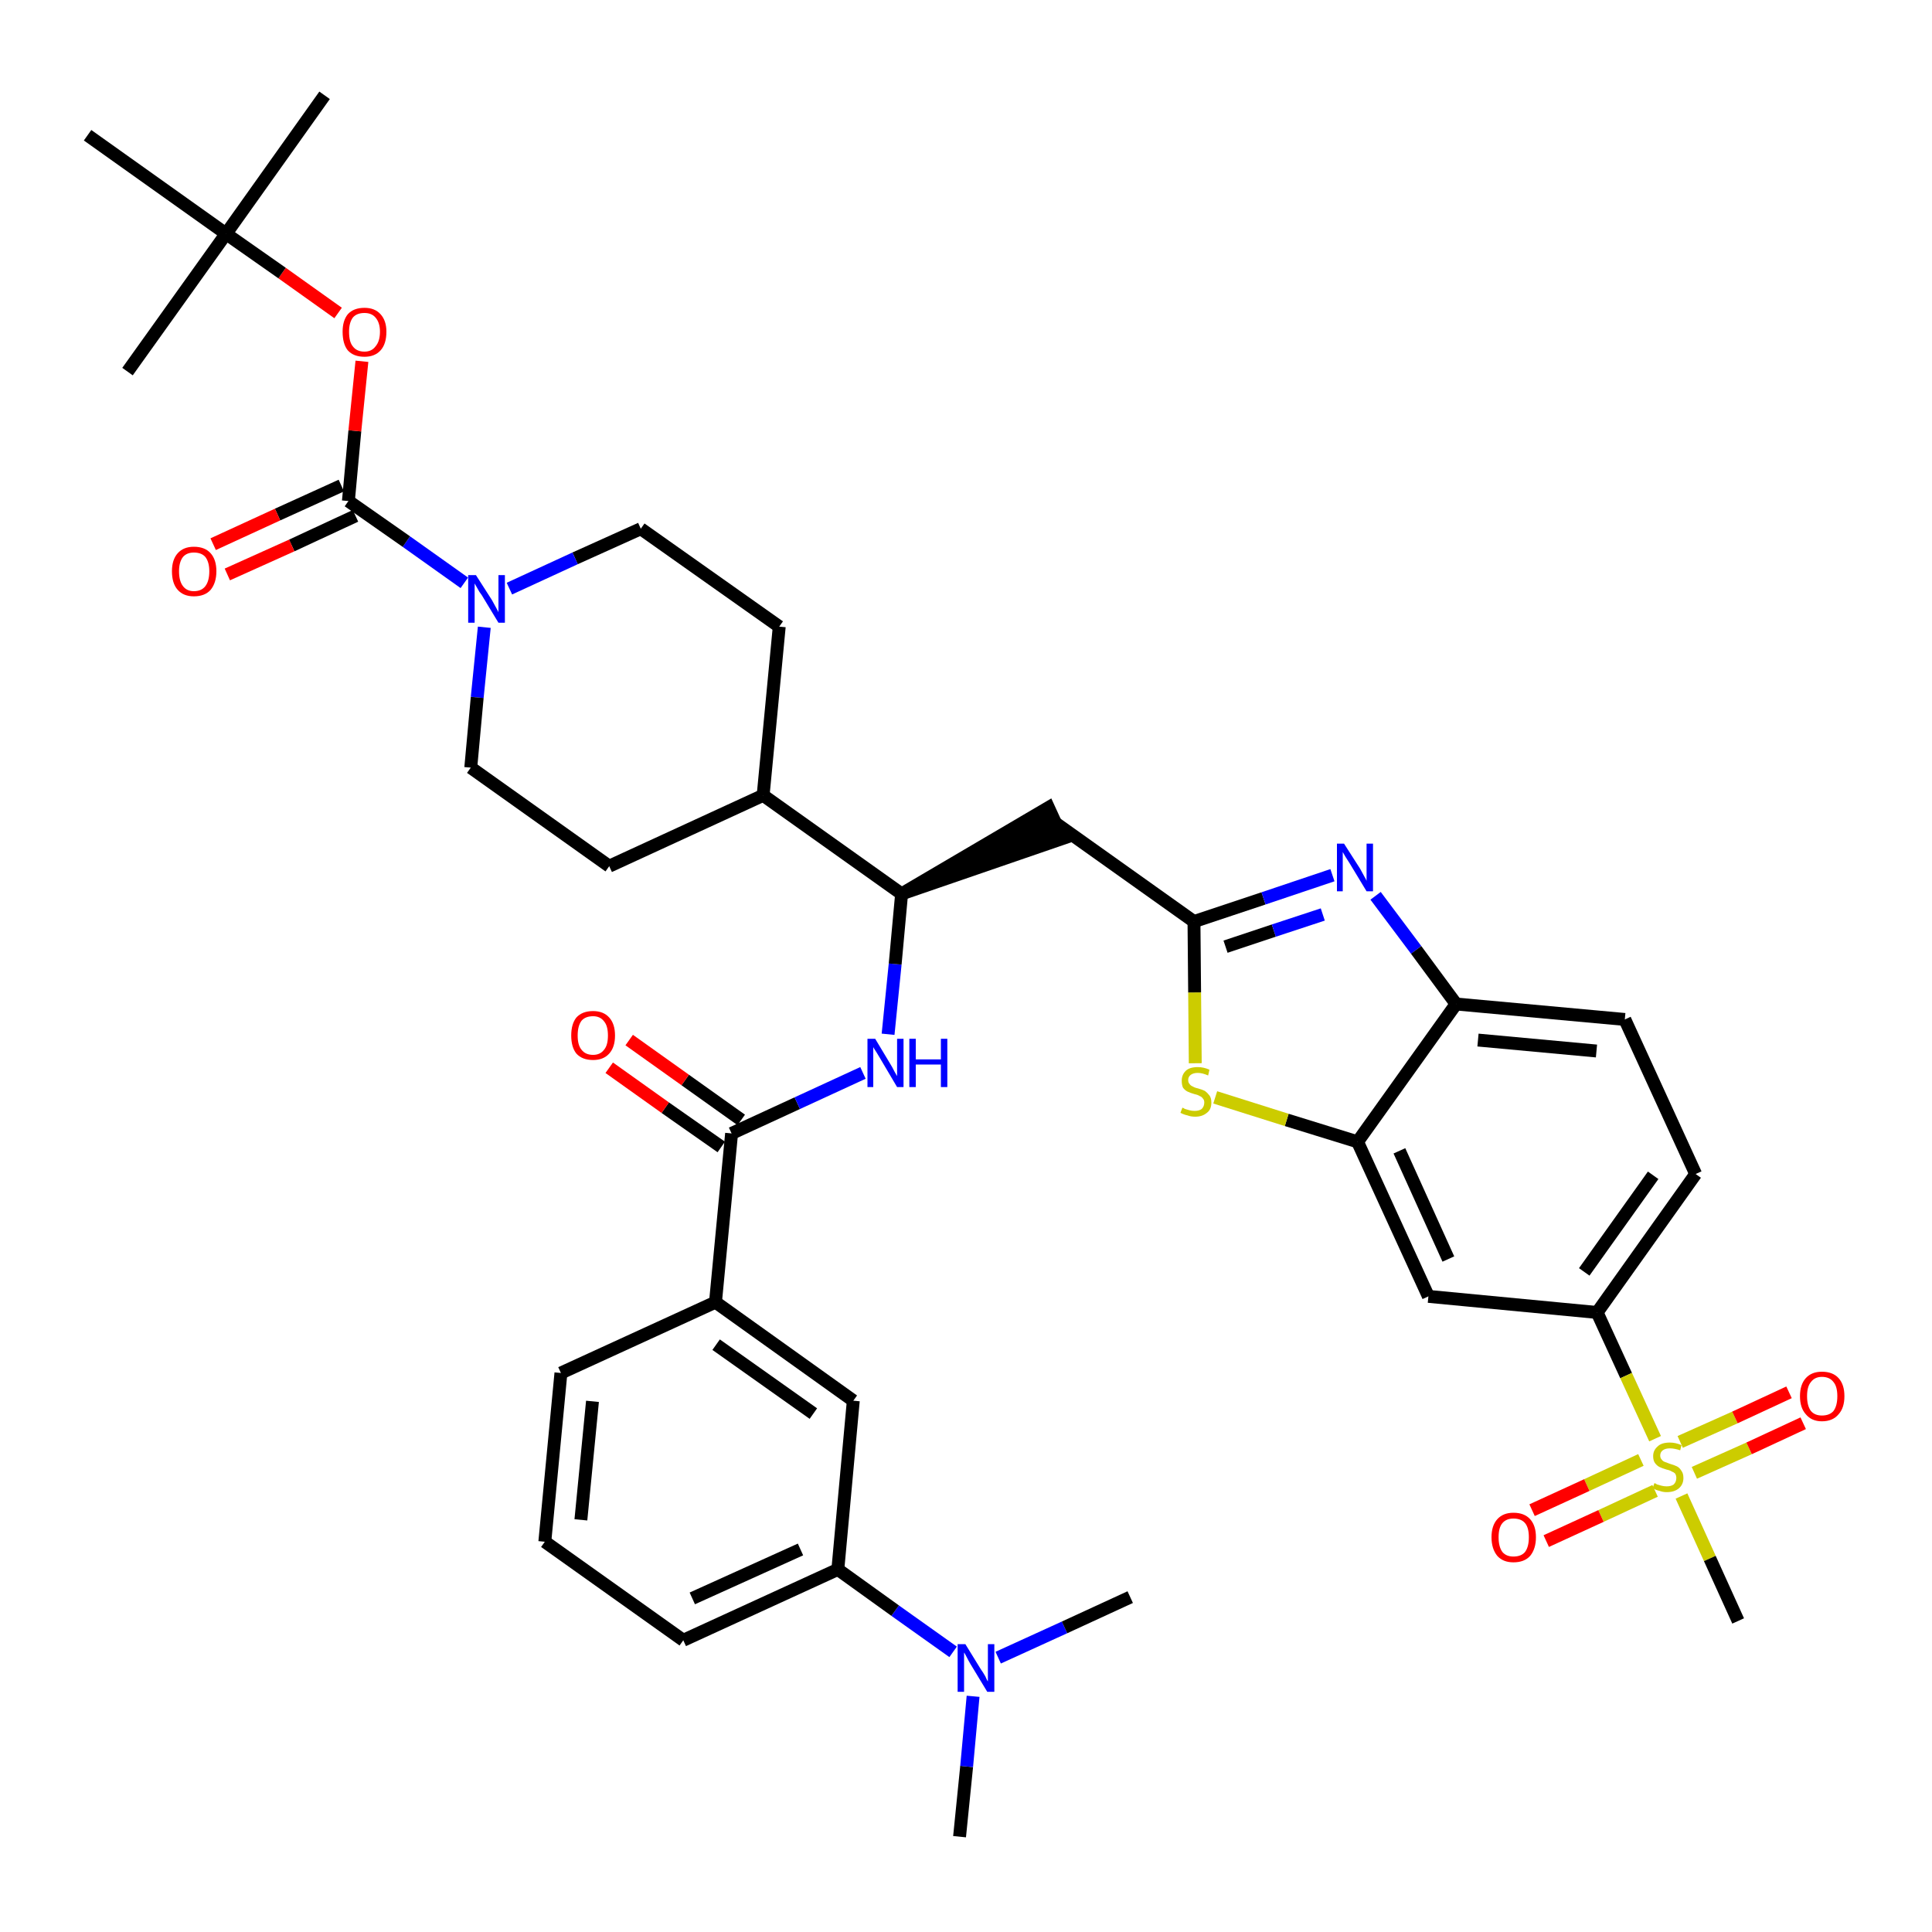 <?xml version='1.0' encoding='iso-8859-1'?>
<svg version='1.1' baseProfile='full'
              xmlns='http://www.w3.org/2000/svg'
                      xmlns:rdkit='http://www.rdkit.org/xml'
                      xmlns:xlink='http://www.w3.org/1999/xlink'
                  xml:space='preserve'
width='300px' height='300px' viewBox='0 0 300 300'>
<!-- END OF HEADER -->
<path class='bond-0 atom-0 atom-1' d='M 149.0,285.2 L 150.1,274.3' style='fill:none;fill-rule:evenodd;stroke:#000000;stroke-width:2.0px;stroke-linecap:butt;stroke-linejoin:miter;stroke-opacity:1' />
<path class='bond-0 atom-0 atom-1' d='M 150.1,274.3 L 151.1,263.4' style='fill:none;fill-rule:evenodd;stroke:#0000FF;stroke-width:2.0px;stroke-linecap:butt;stroke-linejoin:miter;stroke-opacity:1' />
<path class='bond-1 atom-1 atom-2' d='M 155.0,257.4 L 165.3,252.7' style='fill:none;fill-rule:evenodd;stroke:#0000FF;stroke-width:2.0px;stroke-linecap:butt;stroke-linejoin:miter;stroke-opacity:1' />
<path class='bond-1 atom-1 atom-2' d='M 165.3,252.7 L 175.5,248.0' style='fill:none;fill-rule:evenodd;stroke:#000000;stroke-width:2.0px;stroke-linecap:butt;stroke-linejoin:miter;stroke-opacity:1' />
<path class='bond-2 atom-1 atom-3' d='M 148.0,256.5 L 139.0,250.1' style='fill:none;fill-rule:evenodd;stroke:#0000FF;stroke-width:2.0px;stroke-linecap:butt;stroke-linejoin:miter;stroke-opacity:1' />
<path class='bond-2 atom-1 atom-3' d='M 139.0,250.1 L 130.1,243.7' style='fill:none;fill-rule:evenodd;stroke:#000000;stroke-width:2.0px;stroke-linecap:butt;stroke-linejoin:miter;stroke-opacity:1' />
<path class='bond-3 atom-3 atom-4' d='M 130.1,243.7 L 106.1,254.7' style='fill:none;fill-rule:evenodd;stroke:#000000;stroke-width:2.0px;stroke-linecap:butt;stroke-linejoin:miter;stroke-opacity:1' />
<path class='bond-3 atom-3 atom-4' d='M 124.3,240.6 L 107.5,248.2' style='fill:none;fill-rule:evenodd;stroke:#000000;stroke-width:2.0px;stroke-linecap:butt;stroke-linejoin:miter;stroke-opacity:1' />
<path class='bond-39 atom-39 atom-3' d='M 132.5,217.5 L 130.1,243.7' style='fill:none;fill-rule:evenodd;stroke:#000000;stroke-width:2.0px;stroke-linecap:butt;stroke-linejoin:miter;stroke-opacity:1' />
<path class='bond-4 atom-4 atom-5' d='M 106.1,254.7 L 84.6,239.4' style='fill:none;fill-rule:evenodd;stroke:#000000;stroke-width:2.0px;stroke-linecap:butt;stroke-linejoin:miter;stroke-opacity:1' />
<path class='bond-5 atom-5 atom-6' d='M 84.6,239.4 L 87.1,213.2' style='fill:none;fill-rule:evenodd;stroke:#000000;stroke-width:2.0px;stroke-linecap:butt;stroke-linejoin:miter;stroke-opacity:1' />
<path class='bond-5 atom-5 atom-6' d='M 90.2,236.0 L 92.0,217.6' style='fill:none;fill-rule:evenodd;stroke:#000000;stroke-width:2.0px;stroke-linecap:butt;stroke-linejoin:miter;stroke-opacity:1' />
<path class='bond-6 atom-6 atom-7' d='M 87.1,213.2 L 111.1,202.2' style='fill:none;fill-rule:evenodd;stroke:#000000;stroke-width:2.0px;stroke-linecap:butt;stroke-linejoin:miter;stroke-opacity:1' />
<path class='bond-7 atom-7 atom-8' d='M 111.1,202.2 L 113.6,176.0' style='fill:none;fill-rule:evenodd;stroke:#000000;stroke-width:2.0px;stroke-linecap:butt;stroke-linejoin:miter;stroke-opacity:1' />
<path class='bond-38 atom-7 atom-39' d='M 111.1,202.2 L 132.5,217.5' style='fill:none;fill-rule:evenodd;stroke:#000000;stroke-width:2.0px;stroke-linecap:butt;stroke-linejoin:miter;stroke-opacity:1' />
<path class='bond-38 atom-7 atom-39' d='M 111.2,208.8 L 126.3,219.5' style='fill:none;fill-rule:evenodd;stroke:#000000;stroke-width:2.0px;stroke-linecap:butt;stroke-linejoin:miter;stroke-opacity:1' />
<path class='bond-8 atom-8 atom-9' d='M 115.1,173.9 L 106.4,167.7' style='fill:none;fill-rule:evenodd;stroke:#000000;stroke-width:2.0px;stroke-linecap:butt;stroke-linejoin:miter;stroke-opacity:1' />
<path class='bond-8 atom-8 atom-9' d='M 106.4,167.7 L 97.7,161.5' style='fill:none;fill-rule:evenodd;stroke:#FF0000;stroke-width:2.0px;stroke-linecap:butt;stroke-linejoin:miter;stroke-opacity:1' />
<path class='bond-8 atom-8 atom-9' d='M 112.0,178.1 L 103.3,172.0' style='fill:none;fill-rule:evenodd;stroke:#000000;stroke-width:2.0px;stroke-linecap:butt;stroke-linejoin:miter;stroke-opacity:1' />
<path class='bond-8 atom-8 atom-9' d='M 103.3,172.0 L 94.6,165.8' style='fill:none;fill-rule:evenodd;stroke:#FF0000;stroke-width:2.0px;stroke-linecap:butt;stroke-linejoin:miter;stroke-opacity:1' />
<path class='bond-9 atom-8 atom-10' d='M 113.6,176.0 L 123.8,171.3' style='fill:none;fill-rule:evenodd;stroke:#000000;stroke-width:2.0px;stroke-linecap:butt;stroke-linejoin:miter;stroke-opacity:1' />
<path class='bond-9 atom-8 atom-10' d='M 123.8,171.3 L 134.0,166.6' style='fill:none;fill-rule:evenodd;stroke:#0000FF;stroke-width:2.0px;stroke-linecap:butt;stroke-linejoin:miter;stroke-opacity:1' />
<path class='bond-10 atom-10 atom-11' d='M 137.9,160.6 L 139.0,149.7' style='fill:none;fill-rule:evenodd;stroke:#0000FF;stroke-width:2.0px;stroke-linecap:butt;stroke-linejoin:miter;stroke-opacity:1' />
<path class='bond-10 atom-10 atom-11' d='M 139.0,149.7 L 140.0,138.8' style='fill:none;fill-rule:evenodd;stroke:#000000;stroke-width:2.0px;stroke-linecap:butt;stroke-linejoin:miter;stroke-opacity:1' />
<path class='bond-11 atom-11 atom-12' d='M 140.0,138.8 L 165.0,130.2 L 162.8,125.4 Z' style='fill:#000000;fill-rule:evenodd;fill-opacity:1;stroke:#000000;stroke-width:2.0px;stroke-linecap:butt;stroke-linejoin:miter;stroke-opacity:1;' />
<path class='bond-25 atom-11 atom-26' d='M 140.0,138.8 L 118.5,123.5' style='fill:none;fill-rule:evenodd;stroke:#000000;stroke-width:2.0px;stroke-linecap:butt;stroke-linejoin:miter;stroke-opacity:1' />
<path class='bond-12 atom-12 atom-13' d='M 163.9,127.8 L 185.4,143.1' style='fill:none;fill-rule:evenodd;stroke:#000000;stroke-width:2.0px;stroke-linecap:butt;stroke-linejoin:miter;stroke-opacity:1' />
<path class='bond-13 atom-13 atom-14' d='M 185.4,143.1 L 196.2,139.5' style='fill:none;fill-rule:evenodd;stroke:#000000;stroke-width:2.0px;stroke-linecap:butt;stroke-linejoin:miter;stroke-opacity:1' />
<path class='bond-13 atom-13 atom-14' d='M 196.2,139.5 L 206.9,135.9' style='fill:none;fill-rule:evenodd;stroke:#0000FF;stroke-width:2.0px;stroke-linecap:butt;stroke-linejoin:miter;stroke-opacity:1' />
<path class='bond-13 atom-13 atom-14' d='M 190.3,147.0 L 197.8,144.5' style='fill:none;fill-rule:evenodd;stroke:#000000;stroke-width:2.0px;stroke-linecap:butt;stroke-linejoin:miter;stroke-opacity:1' />
<path class='bond-13 atom-13 atom-14' d='M 197.8,144.5 L 205.4,142.0' style='fill:none;fill-rule:evenodd;stroke:#0000FF;stroke-width:2.0px;stroke-linecap:butt;stroke-linejoin:miter;stroke-opacity:1' />
<path class='bond-40 atom-25 atom-13' d='M 185.6,165.1 L 185.5,154.1' style='fill:none;fill-rule:evenodd;stroke:#CCCC00;stroke-width:2.0px;stroke-linecap:butt;stroke-linejoin:miter;stroke-opacity:1' />
<path class='bond-40 atom-25 atom-13' d='M 185.5,154.1 L 185.4,143.1' style='fill:none;fill-rule:evenodd;stroke:#000000;stroke-width:2.0px;stroke-linecap:butt;stroke-linejoin:miter;stroke-opacity:1' />
<path class='bond-14 atom-14 atom-15' d='M 213.6,139.1 L 219.9,147.5' style='fill:none;fill-rule:evenodd;stroke:#0000FF;stroke-width:2.0px;stroke-linecap:butt;stroke-linejoin:miter;stroke-opacity:1' />
<path class='bond-14 atom-14 atom-15' d='M 219.9,147.5 L 226.1,155.9' style='fill:none;fill-rule:evenodd;stroke:#000000;stroke-width:2.0px;stroke-linecap:butt;stroke-linejoin:miter;stroke-opacity:1' />
<path class='bond-15 atom-15 atom-16' d='M 226.1,155.9 L 252.3,158.3' style='fill:none;fill-rule:evenodd;stroke:#000000;stroke-width:2.0px;stroke-linecap:butt;stroke-linejoin:miter;stroke-opacity:1' />
<path class='bond-15 atom-15 atom-16' d='M 229.5,161.5 L 247.9,163.2' style='fill:none;fill-rule:evenodd;stroke:#000000;stroke-width:2.0px;stroke-linecap:butt;stroke-linejoin:miter;stroke-opacity:1' />
<path class='bond-42 atom-24 atom-15' d='M 210.8,177.3 L 226.1,155.9' style='fill:none;fill-rule:evenodd;stroke:#000000;stroke-width:2.0px;stroke-linecap:butt;stroke-linejoin:miter;stroke-opacity:1' />
<path class='bond-16 atom-16 atom-17' d='M 252.3,158.3 L 263.3,182.3' style='fill:none;fill-rule:evenodd;stroke:#000000;stroke-width:2.0px;stroke-linecap:butt;stroke-linejoin:miter;stroke-opacity:1' />
<path class='bond-17 atom-17 atom-18' d='M 263.3,182.3 L 248.0,203.8' style='fill:none;fill-rule:evenodd;stroke:#000000;stroke-width:2.0px;stroke-linecap:butt;stroke-linejoin:miter;stroke-opacity:1' />
<path class='bond-17 atom-17 atom-18' d='M 256.7,182.5 L 246.0,197.5' style='fill:none;fill-rule:evenodd;stroke:#000000;stroke-width:2.0px;stroke-linecap:butt;stroke-linejoin:miter;stroke-opacity:1' />
<path class='bond-18 atom-18 atom-19' d='M 248.0,203.8 L 252.5,213.6' style='fill:none;fill-rule:evenodd;stroke:#000000;stroke-width:2.0px;stroke-linecap:butt;stroke-linejoin:miter;stroke-opacity:1' />
<path class='bond-18 atom-18 atom-19' d='M 252.5,213.6 L 257.0,223.4' style='fill:none;fill-rule:evenodd;stroke:#CCCC00;stroke-width:2.0px;stroke-linecap:butt;stroke-linejoin:miter;stroke-opacity:1' />
<path class='bond-22 atom-18 atom-23' d='M 248.0,203.8 L 221.8,201.3' style='fill:none;fill-rule:evenodd;stroke:#000000;stroke-width:2.0px;stroke-linecap:butt;stroke-linejoin:miter;stroke-opacity:1' />
<path class='bond-19 atom-19 atom-20' d='M 261.1,232.3 L 265.5,242.0' style='fill:none;fill-rule:evenodd;stroke:#CCCC00;stroke-width:2.0px;stroke-linecap:butt;stroke-linejoin:miter;stroke-opacity:1' />
<path class='bond-19 atom-19 atom-20' d='M 265.5,242.0 L 269.9,251.7' style='fill:none;fill-rule:evenodd;stroke:#000000;stroke-width:2.0px;stroke-linecap:butt;stroke-linejoin:miter;stroke-opacity:1' />
<path class='bond-20 atom-19 atom-21' d='M 263.1,228.7 L 271.6,224.9' style='fill:none;fill-rule:evenodd;stroke:#CCCC00;stroke-width:2.0px;stroke-linecap:butt;stroke-linejoin:miter;stroke-opacity:1' />
<path class='bond-20 atom-19 atom-21' d='M 271.6,224.9 L 280.0,221.0' style='fill:none;fill-rule:evenodd;stroke:#FF0000;stroke-width:2.0px;stroke-linecap:butt;stroke-linejoin:miter;stroke-opacity:1' />
<path class='bond-20 atom-19 atom-21' d='M 260.9,223.9 L 269.4,220.1' style='fill:none;fill-rule:evenodd;stroke:#CCCC00;stroke-width:2.0px;stroke-linecap:butt;stroke-linejoin:miter;stroke-opacity:1' />
<path class='bond-20 atom-19 atom-21' d='M 269.4,220.1 L 277.8,216.2' style='fill:none;fill-rule:evenodd;stroke:#FF0000;stroke-width:2.0px;stroke-linecap:butt;stroke-linejoin:miter;stroke-opacity:1' />
<path class='bond-21 atom-19 atom-22' d='M 254.8,226.7 L 246.4,230.6' style='fill:none;fill-rule:evenodd;stroke:#CCCC00;stroke-width:2.0px;stroke-linecap:butt;stroke-linejoin:miter;stroke-opacity:1' />
<path class='bond-21 atom-19 atom-22' d='M 246.4,230.6 L 237.9,234.5' style='fill:none;fill-rule:evenodd;stroke:#FF0000;stroke-width:2.0px;stroke-linecap:butt;stroke-linejoin:miter;stroke-opacity:1' />
<path class='bond-21 atom-19 atom-22' d='M 257.0,231.5 L 248.6,235.4' style='fill:none;fill-rule:evenodd;stroke:#CCCC00;stroke-width:2.0px;stroke-linecap:butt;stroke-linejoin:miter;stroke-opacity:1' />
<path class='bond-21 atom-19 atom-22' d='M 248.6,235.4 L 240.1,239.3' style='fill:none;fill-rule:evenodd;stroke:#FF0000;stroke-width:2.0px;stroke-linecap:butt;stroke-linejoin:miter;stroke-opacity:1' />
<path class='bond-23 atom-23 atom-24' d='M 221.8,201.3 L 210.8,177.3' style='fill:none;fill-rule:evenodd;stroke:#000000;stroke-width:2.0px;stroke-linecap:butt;stroke-linejoin:miter;stroke-opacity:1' />
<path class='bond-23 atom-23 atom-24' d='M 224.9,195.5 L 217.3,178.7' style='fill:none;fill-rule:evenodd;stroke:#000000;stroke-width:2.0px;stroke-linecap:butt;stroke-linejoin:miter;stroke-opacity:1' />
<path class='bond-24 atom-24 atom-25' d='M 210.8,177.3 L 199.8,173.9' style='fill:none;fill-rule:evenodd;stroke:#000000;stroke-width:2.0px;stroke-linecap:butt;stroke-linejoin:miter;stroke-opacity:1' />
<path class='bond-24 atom-24 atom-25' d='M 199.8,173.9 L 188.7,170.4' style='fill:none;fill-rule:evenodd;stroke:#CCCC00;stroke-width:2.0px;stroke-linecap:butt;stroke-linejoin:miter;stroke-opacity:1' />
<path class='bond-26 atom-26 atom-27' d='M 118.5,123.5 L 121.0,97.3' style='fill:none;fill-rule:evenodd;stroke:#000000;stroke-width:2.0px;stroke-linecap:butt;stroke-linejoin:miter;stroke-opacity:1' />
<path class='bond-41 atom-38 atom-26' d='M 94.6,134.5 L 118.5,123.5' style='fill:none;fill-rule:evenodd;stroke:#000000;stroke-width:2.0px;stroke-linecap:butt;stroke-linejoin:miter;stroke-opacity:1' />
<path class='bond-27 atom-27 atom-28' d='M 121.0,97.3 L 99.5,82.1' style='fill:none;fill-rule:evenodd;stroke:#000000;stroke-width:2.0px;stroke-linecap:butt;stroke-linejoin:miter;stroke-opacity:1' />
<path class='bond-28 atom-28 atom-29' d='M 99.5,82.1 L 89.3,86.7' style='fill:none;fill-rule:evenodd;stroke:#000000;stroke-width:2.0px;stroke-linecap:butt;stroke-linejoin:miter;stroke-opacity:1' />
<path class='bond-28 atom-28 atom-29' d='M 89.3,86.7 L 79.1,91.4' style='fill:none;fill-rule:evenodd;stroke:#0000FF;stroke-width:2.0px;stroke-linecap:butt;stroke-linejoin:miter;stroke-opacity:1' />
<path class='bond-29 atom-29 atom-30' d='M 72.1,90.5 L 63.1,84.1' style='fill:none;fill-rule:evenodd;stroke:#0000FF;stroke-width:2.0px;stroke-linecap:butt;stroke-linejoin:miter;stroke-opacity:1' />
<path class='bond-29 atom-29 atom-30' d='M 63.1,84.1 L 54.1,77.8' style='fill:none;fill-rule:evenodd;stroke:#000000;stroke-width:2.0px;stroke-linecap:butt;stroke-linejoin:miter;stroke-opacity:1' />
<path class='bond-36 atom-29 atom-37' d='M 75.2,97.4 L 74.1,108.3' style='fill:none;fill-rule:evenodd;stroke:#0000FF;stroke-width:2.0px;stroke-linecap:butt;stroke-linejoin:miter;stroke-opacity:1' />
<path class='bond-36 atom-29 atom-37' d='M 74.1,108.3 L 73.1,119.2' style='fill:none;fill-rule:evenodd;stroke:#000000;stroke-width:2.0px;stroke-linecap:butt;stroke-linejoin:miter;stroke-opacity:1' />
<path class='bond-30 atom-30 atom-31' d='M 53.0,75.4 L 43.1,79.9' style='fill:none;fill-rule:evenodd;stroke:#000000;stroke-width:2.0px;stroke-linecap:butt;stroke-linejoin:miter;stroke-opacity:1' />
<path class='bond-30 atom-30 atom-31' d='M 43.1,79.9 L 33.1,84.5' style='fill:none;fill-rule:evenodd;stroke:#FF0000;stroke-width:2.0px;stroke-linecap:butt;stroke-linejoin:miter;stroke-opacity:1' />
<path class='bond-30 atom-30 atom-31' d='M 55.2,80.1 L 45.3,84.7' style='fill:none;fill-rule:evenodd;stroke:#000000;stroke-width:2.0px;stroke-linecap:butt;stroke-linejoin:miter;stroke-opacity:1' />
<path class='bond-30 atom-30 atom-31' d='M 45.3,84.7 L 35.3,89.2' style='fill:none;fill-rule:evenodd;stroke:#FF0000;stroke-width:2.0px;stroke-linecap:butt;stroke-linejoin:miter;stroke-opacity:1' />
<path class='bond-31 atom-30 atom-32' d='M 54.1,77.8 L 55.1,66.9' style='fill:none;fill-rule:evenodd;stroke:#000000;stroke-width:2.0px;stroke-linecap:butt;stroke-linejoin:miter;stroke-opacity:1' />
<path class='bond-31 atom-30 atom-32' d='M 55.1,66.9 L 56.2,56.1' style='fill:none;fill-rule:evenodd;stroke:#FF0000;stroke-width:2.0px;stroke-linecap:butt;stroke-linejoin:miter;stroke-opacity:1' />
<path class='bond-32 atom-32 atom-33' d='M 52.5,48.6 L 43.8,42.4' style='fill:none;fill-rule:evenodd;stroke:#FF0000;stroke-width:2.0px;stroke-linecap:butt;stroke-linejoin:miter;stroke-opacity:1' />
<path class='bond-32 atom-32 atom-33' d='M 43.8,42.4 L 35.1,36.3' style='fill:none;fill-rule:evenodd;stroke:#000000;stroke-width:2.0px;stroke-linecap:butt;stroke-linejoin:miter;stroke-opacity:1' />
<path class='bond-33 atom-33 atom-34' d='M 35.1,36.3 L 50.4,14.8' style='fill:none;fill-rule:evenodd;stroke:#000000;stroke-width:2.0px;stroke-linecap:butt;stroke-linejoin:miter;stroke-opacity:1' />
<path class='bond-34 atom-33 atom-35' d='M 35.1,36.3 L 19.8,57.7' style='fill:none;fill-rule:evenodd;stroke:#000000;stroke-width:2.0px;stroke-linecap:butt;stroke-linejoin:miter;stroke-opacity:1' />
<path class='bond-35 atom-33 atom-36' d='M 35.1,36.3 L 13.6,21.0' style='fill:none;fill-rule:evenodd;stroke:#000000;stroke-width:2.0px;stroke-linecap:butt;stroke-linejoin:miter;stroke-opacity:1' />
<path class='bond-37 atom-37 atom-38' d='M 73.1,119.2 L 94.6,134.5' style='fill:none;fill-rule:evenodd;stroke:#000000;stroke-width:2.0px;stroke-linecap:butt;stroke-linejoin:miter;stroke-opacity:1' />
<path  class='atom-1' d='M 149.9 255.3
L 152.3 259.2
Q 152.6 259.6, 153.0 260.3
Q 153.3 261.0, 153.4 261.1
L 153.4 255.3
L 154.4 255.3
L 154.4 262.7
L 153.3 262.7
L 150.7 258.4
Q 150.4 257.9, 150.1 257.3
Q 149.8 256.7, 149.7 256.6
L 149.7 262.7
L 148.7 262.7
L 148.7 255.3
L 149.9 255.3
' fill='#0000FF'/>
<path  class='atom-9' d='M 88.7 160.8
Q 88.7 159.0, 89.5 158.0
Q 90.4 157.0, 92.1 157.0
Q 93.7 157.0, 94.6 158.0
Q 95.5 159.0, 95.5 160.8
Q 95.5 162.6, 94.6 163.6
Q 93.7 164.6, 92.1 164.6
Q 90.4 164.6, 89.5 163.6
Q 88.7 162.6, 88.7 160.8
M 92.1 163.8
Q 93.2 163.8, 93.8 163.0
Q 94.4 162.3, 94.4 160.8
Q 94.4 159.3, 93.8 158.6
Q 93.2 157.8, 92.1 157.8
Q 90.9 157.8, 90.3 158.5
Q 89.7 159.3, 89.7 160.8
Q 89.7 162.3, 90.3 163.0
Q 90.9 163.8, 92.1 163.8
' fill='#FF0000'/>
<path  class='atom-10' d='M 135.9 161.3
L 138.3 165.3
Q 138.5 165.6, 138.9 166.4
Q 139.3 167.1, 139.3 167.1
L 139.3 161.3
L 140.3 161.3
L 140.3 168.8
L 139.3 168.8
L 136.7 164.4
Q 136.4 163.9, 136.1 163.4
Q 135.7 162.8, 135.6 162.6
L 135.6 168.8
L 134.7 168.8
L 134.7 161.3
L 135.9 161.3
' fill='#0000FF'/>
<path  class='atom-10' d='M 141.2 161.3
L 142.2 161.3
L 142.2 164.5
L 146.1 164.5
L 146.1 161.3
L 147.1 161.3
L 147.1 168.8
L 146.1 168.8
L 146.1 165.3
L 142.2 165.3
L 142.2 168.8
L 141.2 168.8
L 141.2 161.3
' fill='#0000FF'/>
<path  class='atom-14' d='M 208.7 131.0
L 211.2 134.9
Q 211.4 135.3, 211.8 136.0
Q 212.2 136.7, 212.2 136.8
L 212.2 131.0
L 213.2 131.0
L 213.2 138.4
L 212.2 138.4
L 209.6 134.1
Q 209.3 133.6, 208.9 133.0
Q 208.6 132.5, 208.5 132.3
L 208.5 138.4
L 207.6 138.4
L 207.6 131.0
L 208.7 131.0
' fill='#0000FF'/>
<path  class='atom-19' d='M 256.9 230.3
Q 257.0 230.3, 257.3 230.5
Q 257.7 230.6, 258.0 230.7
Q 258.4 230.8, 258.8 230.8
Q 259.5 230.8, 259.9 230.5
Q 260.3 230.1, 260.3 229.5
Q 260.3 229.1, 260.1 228.8
Q 259.9 228.6, 259.6 228.5
Q 259.3 228.3, 258.8 228.2
Q 258.1 228.0, 257.7 227.8
Q 257.3 227.6, 257.0 227.2
Q 256.7 226.8, 256.7 226.1
Q 256.7 225.2, 257.4 224.6
Q 258.0 224.0, 259.3 224.0
Q 260.2 224.0, 261.1 224.4
L 260.9 225.2
Q 260.0 224.9, 259.3 224.9
Q 258.6 224.9, 258.2 225.2
Q 257.8 225.5, 257.8 226.0
Q 257.8 226.4, 258.0 226.6
Q 258.2 226.9, 258.5 227.0
Q 258.8 227.1, 259.3 227.3
Q 260.0 227.5, 260.4 227.7
Q 260.8 227.9, 261.1 228.4
Q 261.4 228.8, 261.4 229.5
Q 261.4 230.5, 260.7 231.1
Q 260.0 231.7, 258.8 231.7
Q 258.2 231.7, 257.7 231.5
Q 257.2 231.4, 256.6 231.1
L 256.9 230.3
' fill='#CCCC00'/>
<path  class='atom-21' d='M 279.5 216.8
Q 279.5 215.0, 280.4 214.0
Q 281.3 213.0, 282.9 213.0
Q 284.6 213.0, 285.5 214.0
Q 286.4 215.0, 286.4 216.8
Q 286.4 218.6, 285.5 219.6
Q 284.6 220.7, 282.9 220.7
Q 281.3 220.7, 280.4 219.6
Q 279.5 218.6, 279.5 216.8
M 282.9 219.8
Q 284.1 219.8, 284.7 219.1
Q 285.3 218.3, 285.3 216.8
Q 285.3 215.3, 284.7 214.6
Q 284.1 213.8, 282.9 213.8
Q 281.8 213.8, 281.2 214.6
Q 280.6 215.3, 280.6 216.8
Q 280.6 218.3, 281.2 219.1
Q 281.8 219.8, 282.9 219.8
' fill='#FF0000'/>
<path  class='atom-22' d='M 231.6 238.7
Q 231.6 236.9, 232.5 235.9
Q 233.4 234.9, 235.0 234.9
Q 236.7 234.9, 237.6 235.9
Q 238.5 236.9, 238.5 238.7
Q 238.5 240.5, 237.6 241.6
Q 236.7 242.6, 235.0 242.6
Q 233.4 242.6, 232.5 241.6
Q 231.6 240.5, 231.6 238.7
M 235.0 241.7
Q 236.2 241.7, 236.8 241.0
Q 237.4 240.2, 237.4 238.7
Q 237.4 237.2, 236.8 236.5
Q 236.2 235.8, 235.0 235.8
Q 233.9 235.8, 233.3 236.5
Q 232.7 237.2, 232.7 238.7
Q 232.7 240.2, 233.3 241.0
Q 233.9 241.7, 235.0 241.7
' fill='#FF0000'/>
<path  class='atom-25' d='M 183.6 172.0
Q 183.7 172.0, 184.0 172.2
Q 184.4 172.3, 184.7 172.4
Q 185.1 172.5, 185.5 172.5
Q 186.2 172.5, 186.6 172.2
Q 187.0 171.8, 187.0 171.2
Q 187.0 170.8, 186.8 170.6
Q 186.6 170.3, 186.3 170.2
Q 186.0 170.0, 185.5 169.9
Q 184.8 169.7, 184.4 169.5
Q 184.0 169.3, 183.7 168.9
Q 183.5 168.5, 183.5 167.8
Q 183.5 166.9, 184.1 166.3
Q 184.7 165.7, 186.0 165.7
Q 186.9 165.7, 187.8 166.1
L 187.6 167.0
Q 186.7 166.6, 186.0 166.6
Q 185.3 166.6, 184.9 166.9
Q 184.5 167.2, 184.5 167.7
Q 184.5 168.1, 184.7 168.3
Q 184.9 168.6, 185.2 168.7
Q 185.5 168.9, 186.0 169.0
Q 186.7 169.2, 187.1 169.4
Q 187.5 169.7, 187.8 170.1
Q 188.1 170.5, 188.1 171.2
Q 188.1 172.3, 187.4 172.8
Q 186.7 173.4, 185.6 173.4
Q 184.9 173.4, 184.4 173.2
Q 183.9 173.1, 183.3 172.8
L 183.6 172.0
' fill='#CCCC00'/>
<path  class='atom-29' d='M 73.9 89.3
L 76.4 93.2
Q 76.6 93.6, 77.0 94.3
Q 77.4 95.0, 77.4 95.1
L 77.4 89.3
L 78.4 89.3
L 78.4 96.7
L 77.4 96.7
L 74.8 92.4
Q 74.4 91.9, 74.1 91.3
Q 73.8 90.8, 73.7 90.6
L 73.7 96.7
L 72.7 96.7
L 72.7 89.3
L 73.9 89.3
' fill='#0000FF'/>
<path  class='atom-31' d='M 26.7 88.7
Q 26.7 86.9, 27.6 85.9
Q 28.5 84.9, 30.1 84.9
Q 31.8 84.9, 32.7 85.9
Q 33.6 86.9, 33.6 88.7
Q 33.6 90.5, 32.7 91.6
Q 31.8 92.6, 30.1 92.6
Q 28.5 92.6, 27.6 91.6
Q 26.7 90.6, 26.7 88.7
M 30.1 91.8
Q 31.3 91.8, 31.9 91.0
Q 32.5 90.2, 32.5 88.7
Q 32.5 87.3, 31.9 86.5
Q 31.3 85.8, 30.1 85.8
Q 29.0 85.8, 28.4 86.5
Q 27.8 87.3, 27.8 88.7
Q 27.8 90.2, 28.4 91.0
Q 29.0 91.8, 30.1 91.8
' fill='#FF0000'/>
<path  class='atom-32' d='M 53.2 51.5
Q 53.2 49.8, 54.0 48.8
Q 54.9 47.8, 56.6 47.8
Q 58.2 47.8, 59.1 48.8
Q 60.0 49.8, 60.0 51.5
Q 60.0 53.4, 59.1 54.4
Q 58.2 55.4, 56.6 55.4
Q 54.9 55.4, 54.0 54.4
Q 53.2 53.4, 53.2 51.5
M 56.6 54.6
Q 57.7 54.6, 58.3 53.8
Q 59.0 53.0, 59.0 51.5
Q 59.0 50.1, 58.3 49.3
Q 57.7 48.6, 56.6 48.6
Q 55.4 48.6, 54.8 49.3
Q 54.2 50.1, 54.2 51.5
Q 54.2 53.1, 54.8 53.8
Q 55.4 54.6, 56.6 54.6
' fill='#FF0000'/>
</svg>

